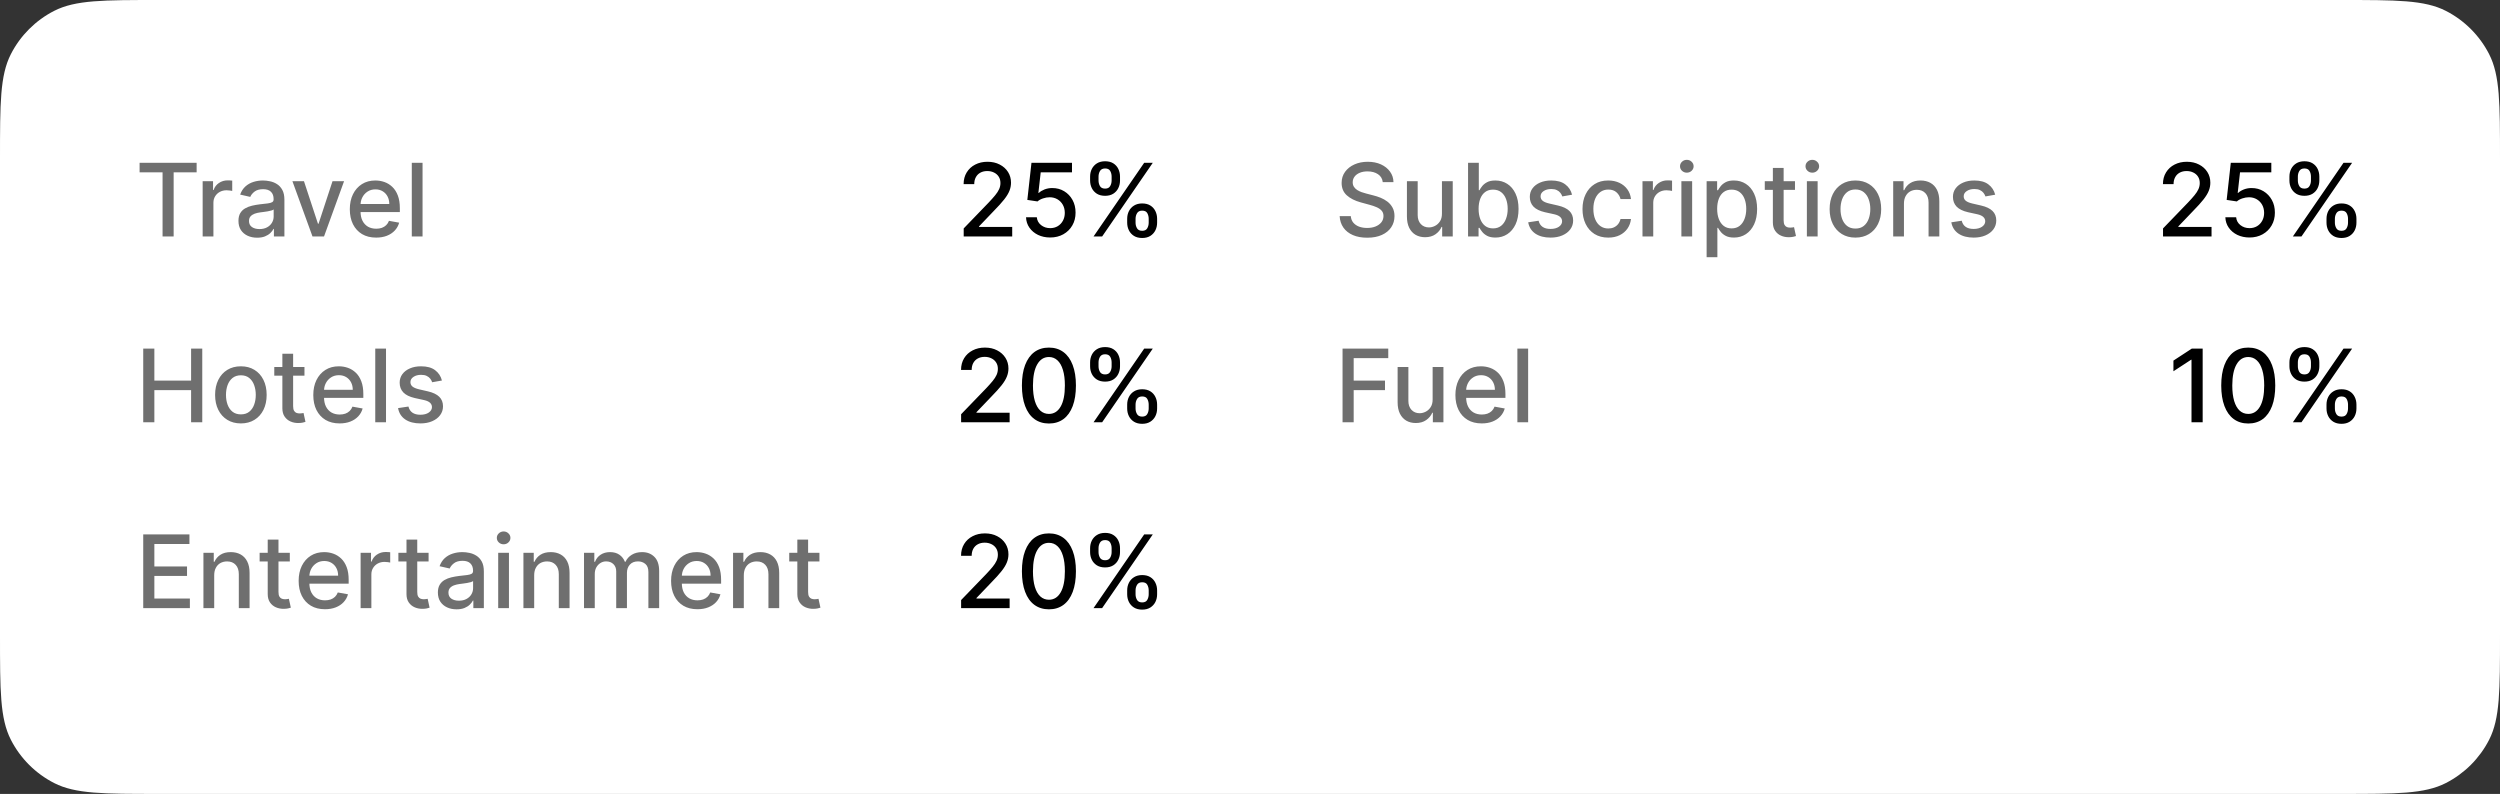 <svg width="148" height="47" viewBox="0 0 148 47" fill="none" xmlns="http://www.w3.org/2000/svg">
<rect x="0" y="0" width="148" height="47" fill="#333333" stroke="none"/>
<path d="M0 9.411C0 6.117 0 4.47 0.641 3.211C1.205 2.105 2.105 1.205 3.211 0.641C4.47 0 6.117 0 9.411 0H138.589C141.883 0 143.53 0 144.789 0.641C145.895 1.205 146.795 2.105 147.359 3.211C148 4.47 148 6.117 148 9.411V37.589C148 40.883 148 42.53 147.359 43.789C146.795 44.895 145.895 45.795 144.789 46.359C143.53 47 141.883 47 138.589 47H9.411C6.117 47 4.47 47 3.211 46.359C2.105 45.795 1.205 44.895 0.641 43.789C0 42.53 0 40.883 0 37.589V9.411Z" fill="white"/>
<path d="M79.479 25V20.636H82.185V21.203H80.138V22.533H81.992V23.097H80.138V25H79.479ZM84.812 23.643V21.727H85.451V25H84.825V24.433H84.791C84.715 24.608 84.595 24.754 84.428 24.87C84.264 24.985 84.058 25.043 83.813 25.043C83.603 25.043 83.416 24.996 83.254 24.904C83.094 24.81 82.968 24.672 82.875 24.489C82.784 24.305 82.739 24.079 82.739 23.809V21.727H83.376V23.732C83.376 23.955 83.438 24.133 83.561 24.265C83.685 24.397 83.845 24.463 84.043 24.463C84.162 24.463 84.281 24.433 84.399 24.374C84.518 24.314 84.617 24.224 84.695 24.103C84.774 23.982 84.813 23.829 84.812 23.643ZM87.718 25.066C87.395 25.066 87.118 24.997 86.885 24.859C86.653 24.72 86.474 24.525 86.348 24.273C86.223 24.021 86.16 23.724 86.16 23.385C86.16 23.05 86.223 22.754 86.348 22.499C86.474 22.243 86.65 22.043 86.876 21.9C87.103 21.756 87.369 21.685 87.673 21.685C87.858 21.685 88.037 21.715 88.21 21.776C88.383 21.837 88.539 21.933 88.677 22.064C88.814 22.195 88.923 22.364 89.002 22.573C89.082 22.78 89.122 23.033 89.122 23.329V23.555H86.52V23.078H88.498C88.498 22.91 88.463 22.762 88.395 22.633C88.327 22.502 88.231 22.399 88.108 22.324C87.985 22.249 87.842 22.211 87.677 22.211C87.498 22.211 87.342 22.255 87.209 22.343C87.076 22.43 86.974 22.543 86.902 22.684C86.831 22.823 86.795 22.974 86.795 23.138V23.511C86.795 23.729 86.834 23.916 86.91 24.069C86.988 24.222 87.097 24.34 87.236 24.421C87.375 24.5 87.538 24.54 87.724 24.54C87.845 24.54 87.955 24.523 88.054 24.489C88.154 24.453 88.24 24.401 88.312 24.331C88.385 24.261 88.44 24.175 88.478 24.073L89.081 24.182C89.033 24.359 88.946 24.515 88.821 24.648C88.698 24.78 88.542 24.884 88.355 24.957C88.169 25.03 87.956 25.066 87.718 25.066ZM90.466 20.636V25H89.829V20.636H90.466Z" fill="#6F6F6F"/>
<path d="M81.859 10.783C81.837 10.581 81.743 10.425 81.578 10.314C81.413 10.202 81.206 10.146 80.956 10.146C80.777 10.146 80.622 10.174 80.492 10.231C80.361 10.286 80.259 10.363 80.187 10.461C80.116 10.557 80.08 10.668 80.08 10.791C80.08 10.895 80.104 10.984 80.153 11.06C80.202 11.135 80.267 11.198 80.347 11.249C80.428 11.299 80.514 11.341 80.606 11.375C80.699 11.408 80.788 11.435 80.873 11.456L81.299 11.567C81.438 11.601 81.581 11.647 81.727 11.705C81.874 11.764 82.009 11.84 82.134 11.935C82.259 12.03 82.36 12.148 82.437 12.289C82.515 12.43 82.554 12.598 82.554 12.794C82.554 13.041 82.49 13.261 82.362 13.452C82.236 13.644 82.052 13.796 81.81 13.906C81.57 14.017 81.28 14.072 80.939 14.072C80.612 14.072 80.329 14.021 80.091 13.917C79.852 13.813 79.665 13.666 79.531 13.476C79.396 13.284 79.321 13.057 79.307 12.794H79.967C79.98 12.952 80.031 13.083 80.121 13.188C80.212 13.292 80.327 13.369 80.468 13.421C80.61 13.47 80.766 13.495 80.935 13.495C81.121 13.495 81.286 13.466 81.431 13.408C81.577 13.348 81.692 13.266 81.776 13.161C81.86 13.054 81.902 12.93 81.902 12.788C81.902 12.658 81.865 12.553 81.791 12.47C81.719 12.388 81.62 12.32 81.495 12.266C81.371 12.212 81.231 12.164 81.075 12.123L80.56 11.982C80.21 11.887 79.933 11.747 79.729 11.562C79.526 11.378 79.424 11.133 79.424 10.829C79.424 10.578 79.492 10.359 79.629 10.171C79.765 9.984 79.95 9.838 80.183 9.734C80.415 9.629 80.678 9.577 80.971 9.577C81.266 9.577 81.527 9.629 81.753 9.732C81.98 9.836 82.159 9.979 82.29 10.161C82.421 10.341 82.489 10.548 82.494 10.783H81.859ZM85.363 12.643V10.727H86.002V14H85.376V13.433H85.341C85.266 13.608 85.145 13.754 84.979 13.87C84.814 13.985 84.609 14.043 84.364 14.043C84.153 14.043 83.967 13.996 83.805 13.904C83.645 13.81 83.518 13.672 83.426 13.489C83.335 13.305 83.29 13.079 83.29 12.809V10.727H83.927V12.732C83.927 12.955 83.989 13.133 84.112 13.265C84.236 13.397 84.396 13.463 84.594 13.463C84.713 13.463 84.832 13.433 84.949 13.374C85.069 13.314 85.167 13.224 85.246 13.103C85.325 12.982 85.364 12.829 85.363 12.643ZM86.909 14V9.636H87.546V11.258H87.585C87.621 11.19 87.675 11.111 87.744 11.021C87.814 10.932 87.91 10.854 88.034 10.787C88.158 10.719 88.321 10.685 88.524 10.685C88.788 10.685 89.024 10.751 89.231 10.885C89.439 11.018 89.602 11.211 89.719 11.462C89.839 11.714 89.898 12.016 89.898 12.37C89.898 12.724 89.84 13.027 89.722 13.28C89.604 13.531 89.442 13.725 89.236 13.861C89.03 13.996 88.795 14.064 88.531 14.064C88.332 14.064 88.169 14.03 88.043 13.964C87.918 13.897 87.82 13.819 87.749 13.729C87.678 13.64 87.623 13.56 87.585 13.491H87.531V14H86.909ZM87.533 12.364C87.533 12.594 87.567 12.796 87.633 12.969C87.7 13.142 87.797 13.278 87.923 13.376C88.05 13.472 88.204 13.521 88.388 13.521C88.578 13.521 88.737 13.47 88.865 13.369C88.993 13.267 89.09 13.129 89.155 12.954C89.222 12.779 89.255 12.582 89.255 12.364C89.255 12.148 89.222 11.954 89.157 11.782C89.093 11.61 88.996 11.474 88.867 11.375C88.739 11.276 88.579 11.226 88.388 11.226C88.203 11.226 88.047 11.273 87.919 11.369C87.793 11.464 87.697 11.597 87.631 11.767C87.566 11.938 87.533 12.136 87.533 12.364ZM93.066 11.526L92.489 11.629C92.465 11.555 92.426 11.484 92.374 11.418C92.323 11.351 92.253 11.296 92.165 11.254C92.077 11.211 91.967 11.19 91.835 11.19C91.654 11.19 91.504 11.23 91.383 11.311C91.262 11.391 91.202 11.494 91.202 11.62C91.202 11.729 91.242 11.818 91.323 11.884C91.404 11.951 91.535 12.006 91.715 12.048L92.235 12.168C92.536 12.237 92.761 12.345 92.909 12.489C93.056 12.634 93.13 12.822 93.13 13.054C93.13 13.25 93.073 13.425 92.96 13.578C92.847 13.73 92.691 13.849 92.489 13.936C92.288 14.023 92.056 14.066 91.792 14.066C91.426 14.066 91.127 13.988 90.895 13.832C90.663 13.674 90.522 13.45 90.469 13.161L91.085 13.067C91.123 13.227 91.202 13.349 91.321 13.431C91.441 13.512 91.596 13.553 91.788 13.553C91.997 13.553 92.163 13.509 92.288 13.423C92.413 13.335 92.476 13.227 92.476 13.101C92.476 12.999 92.438 12.913 92.361 12.843C92.286 12.773 92.17 12.721 92.014 12.685L91.46 12.564C91.154 12.494 90.928 12.383 90.782 12.232C90.637 12.079 90.565 11.887 90.565 11.654C90.565 11.461 90.619 11.292 90.727 11.147C90.835 11.002 90.984 10.889 91.174 10.808C91.365 10.726 91.583 10.685 91.828 10.685C92.182 10.685 92.46 10.761 92.663 10.915C92.867 11.067 93.001 11.271 93.066 11.526ZM95.209 14.066C94.892 14.066 94.62 13.994 94.391 13.851C94.164 13.706 93.989 13.506 93.867 13.252C93.745 12.998 93.684 12.707 93.684 12.379C93.684 12.046 93.746 11.753 93.871 11.499C93.996 11.243 94.172 11.043 94.4 10.9C94.627 10.756 94.894 10.685 95.203 10.685C95.451 10.685 95.673 10.731 95.868 10.823C96.062 10.914 96.219 11.042 96.338 11.207C96.459 11.371 96.531 11.564 96.554 11.784H95.934C95.9 11.631 95.821 11.499 95.699 11.388C95.579 11.277 95.416 11.222 95.213 11.222C95.036 11.222 94.88 11.268 94.747 11.362C94.615 11.454 94.512 11.587 94.438 11.758C94.364 11.929 94.327 12.131 94.327 12.364C94.327 12.602 94.363 12.808 94.436 12.982C94.508 13.155 94.61 13.289 94.743 13.384C94.876 13.479 95.033 13.527 95.213 13.527C95.334 13.527 95.444 13.505 95.541 13.461C95.641 13.415 95.724 13.351 95.791 13.267C95.859 13.183 95.907 13.082 95.934 12.964H96.554C96.531 13.176 96.462 13.365 96.347 13.531C96.232 13.697 96.078 13.828 95.885 13.923C95.693 14.018 95.468 14.066 95.209 14.066ZM97.235 14V10.727H97.851V11.247H97.885C97.944 11.071 98.049 10.932 98.2 10.832C98.352 10.729 98.524 10.678 98.716 10.678C98.755 10.678 98.802 10.68 98.856 10.682C98.912 10.685 98.955 10.689 98.986 10.693V11.303C98.961 11.296 98.915 11.288 98.85 11.279C98.785 11.269 98.719 11.264 98.654 11.264C98.503 11.264 98.369 11.296 98.251 11.36C98.135 11.423 98.042 11.51 97.974 11.622C97.906 11.733 97.872 11.859 97.872 12.001V14H97.235ZM99.538 14V10.727H100.175V14H99.538ZM99.859 10.222C99.749 10.222 99.653 10.185 99.574 10.111C99.496 10.036 99.457 9.947 99.457 9.843C99.457 9.738 99.496 9.648 99.574 9.575C99.653 9.499 99.749 9.462 99.859 9.462C99.97 9.462 100.065 9.499 100.143 9.575C100.222 9.648 100.262 9.738 100.262 9.843C100.262 9.947 100.222 10.036 100.143 10.111C100.065 10.185 99.97 10.222 99.859 10.222ZM101.032 15.227V10.727H101.654V11.258H101.707C101.744 11.19 101.797 11.111 101.867 11.021C101.937 10.932 102.033 10.854 102.157 10.787C102.28 10.719 102.444 10.685 102.647 10.685C102.911 10.685 103.147 10.751 103.354 10.885C103.562 11.018 103.724 11.211 103.842 11.462C103.961 11.714 104.021 12.016 104.021 12.37C104.021 12.724 103.962 13.027 103.844 13.28C103.726 13.531 103.564 13.725 103.358 13.861C103.153 13.996 102.917 14.064 102.653 14.064C102.454 14.064 102.292 14.03 102.165 13.964C102.04 13.897 101.942 13.819 101.871 13.729C101.8 13.64 101.746 13.56 101.707 13.491H101.669V15.227H101.032ZM101.656 12.364C101.656 12.594 101.689 12.796 101.756 12.969C101.823 13.142 101.92 13.278 102.046 13.376C102.172 13.472 102.327 13.521 102.51 13.521C102.701 13.521 102.86 13.47 102.988 13.369C103.116 13.267 103.212 13.129 103.278 12.954C103.344 12.779 103.378 12.582 103.378 12.364C103.378 12.148 103.345 11.954 103.28 11.782C103.216 11.61 103.119 11.474 102.99 11.375C102.862 11.276 102.702 11.226 102.51 11.226C102.326 11.226 102.17 11.273 102.042 11.369C101.915 11.464 101.819 11.597 101.754 11.767C101.689 11.938 101.656 12.136 101.656 12.364ZM106.263 10.727V11.239H104.475V10.727H106.263ZM104.954 9.943H105.591V13.039C105.591 13.163 105.61 13.256 105.647 13.318C105.684 13.379 105.731 13.421 105.79 13.444C105.849 13.465 105.914 13.476 105.983 13.476C106.035 13.476 106.079 13.472 106.118 13.465C106.156 13.458 106.186 13.452 106.207 13.448L106.322 13.974C106.285 13.989 106.233 14.003 106.165 14.017C106.096 14.033 106.011 14.041 105.909 14.043C105.741 14.046 105.585 14.016 105.44 13.953C105.295 13.891 105.178 13.794 105.089 13.663C104.999 13.533 104.954 13.369 104.954 13.171V9.943ZM106.967 14V10.727H107.604V14H106.967ZM107.289 10.222C107.178 10.222 107.083 10.185 107.004 10.111C106.925 10.036 106.886 9.947 106.886 9.843C106.886 9.738 106.925 9.648 107.004 9.575C107.083 9.499 107.178 9.462 107.289 9.462C107.4 9.462 107.494 9.499 107.572 9.575C107.652 9.648 107.692 9.738 107.692 9.843C107.692 9.947 107.652 10.036 107.572 10.111C107.494 10.185 107.4 10.222 107.289 10.222ZM109.84 14.066C109.533 14.066 109.265 13.996 109.037 13.855C108.808 13.714 108.631 13.518 108.504 13.265C108.378 13.012 108.314 12.717 108.314 12.379C108.314 12.039 108.378 11.742 108.504 11.488C108.631 11.234 108.808 11.036 109.037 10.896C109.265 10.755 109.533 10.685 109.84 10.685C110.147 10.685 110.415 10.755 110.643 10.896C110.872 11.036 111.05 11.234 111.176 11.488C111.302 11.742 111.366 12.039 111.366 12.379C111.366 12.717 111.302 13.012 111.176 13.265C111.05 13.518 110.872 13.714 110.643 13.855C110.415 13.996 110.147 14.066 109.84 14.066ZM109.842 13.531C110.041 13.531 110.206 13.479 110.336 13.374C110.467 13.268 110.564 13.129 110.626 12.954C110.69 12.779 110.722 12.587 110.722 12.376C110.722 12.168 110.69 11.976 110.626 11.801C110.564 11.625 110.467 11.484 110.336 11.377C110.206 11.271 110.041 11.217 109.842 11.217C109.642 11.217 109.476 11.271 109.344 11.377C109.213 11.484 109.116 11.625 109.052 11.801C108.989 11.976 108.958 12.168 108.958 12.376C108.958 12.587 108.989 12.779 109.052 12.954C109.116 13.129 109.213 13.268 109.344 13.374C109.476 13.479 109.642 13.531 109.842 13.531ZM112.714 12.057V14H112.077V10.727H112.688V11.26H112.729C112.804 11.087 112.922 10.947 113.082 10.842C113.244 10.737 113.448 10.685 113.694 10.685C113.917 10.685 114.112 10.732 114.28 10.825C114.447 10.918 114.577 11.055 114.67 11.239C114.762 11.422 114.808 11.648 114.808 11.918V14H114.171V11.995C114.171 11.758 114.109 11.572 113.986 11.439C113.862 11.304 113.692 11.236 113.477 11.236C113.329 11.236 113.197 11.268 113.082 11.332C112.969 11.396 112.879 11.49 112.812 11.614C112.746 11.736 112.714 11.883 112.714 12.057ZM118.115 11.526L117.538 11.629C117.513 11.555 117.475 11.484 117.423 11.418C117.371 11.351 117.302 11.296 117.214 11.254C117.126 11.211 117.016 11.19 116.884 11.19C116.703 11.19 116.553 11.23 116.432 11.311C116.311 11.391 116.251 11.494 116.251 11.62C116.251 11.729 116.291 11.818 116.372 11.884C116.453 11.951 116.584 12.006 116.764 12.048L117.284 12.168C117.585 12.237 117.81 12.345 117.957 12.489C118.105 12.634 118.179 12.822 118.179 13.054C118.179 13.25 118.122 13.425 118.009 13.578C117.896 13.73 117.739 13.849 117.538 13.936C117.337 14.023 117.105 14.066 116.841 14.066C116.474 14.066 116.175 13.988 115.944 13.832C115.712 13.674 115.57 13.45 115.518 13.161L116.134 13.067C116.172 13.227 116.251 13.349 116.37 13.431C116.489 13.512 116.645 13.553 116.837 13.553C117.045 13.553 117.212 13.509 117.337 13.423C117.462 13.335 117.525 13.227 117.525 13.101C117.525 12.999 117.487 12.913 117.41 12.843C117.335 12.773 117.219 12.721 117.062 12.685L116.509 12.564C116.203 12.494 115.977 12.383 115.831 12.232C115.686 12.079 115.614 11.887 115.614 11.654C115.614 11.461 115.668 11.292 115.776 11.147C115.884 11.002 116.033 10.889 116.223 10.808C116.413 10.726 116.631 10.685 116.877 10.685C117.231 10.685 117.509 10.761 117.712 10.915C117.915 11.067 118.05 11.271 118.115 11.526Z" fill="#6F6F6F"/>
<path d="M8.479 36V31.636H11.215V32.203H9.138V33.533H11.072V34.097H9.138V35.433H11.241V36H8.479ZM12.681 34.057V36H12.043V32.727H12.655V33.26H12.695C12.771 33.087 12.889 32.947 13.049 32.842C13.211 32.737 13.415 32.685 13.661 32.685C13.884 32.685 14.079 32.731 14.247 32.825C14.414 32.918 14.544 33.055 14.636 33.239C14.729 33.422 14.775 33.648 14.775 33.918V36H14.138V33.995C14.138 33.758 14.076 33.572 13.953 33.439C13.829 33.304 13.659 33.236 13.443 33.236C13.296 33.236 13.164 33.269 13.049 33.332C12.935 33.396 12.845 33.49 12.779 33.614C12.713 33.736 12.681 33.883 12.681 34.057ZM17.157 32.727V33.239H15.37V32.727H17.157ZM15.849 31.943H16.486V35.039C16.486 35.163 16.504 35.256 16.541 35.318C16.578 35.379 16.626 35.421 16.684 35.444C16.744 35.465 16.808 35.476 16.878 35.476C16.929 35.476 16.974 35.472 17.012 35.465C17.051 35.458 17.08 35.452 17.102 35.448L17.217 35.974C17.18 35.989 17.127 36.003 17.059 36.017C16.991 36.033 16.906 36.041 16.803 36.043C16.636 36.045 16.48 36.016 16.335 35.953C16.19 35.891 16.073 35.794 15.983 35.663C15.894 35.533 15.849 35.369 15.849 35.171V31.943ZM19.237 36.066C18.915 36.066 18.637 35.997 18.404 35.859C18.173 35.72 17.994 35.525 17.867 35.273C17.742 35.021 17.68 34.724 17.68 34.385C17.68 34.05 17.742 33.754 17.867 33.499C17.994 33.243 18.17 33.043 18.396 32.9C18.623 32.756 18.889 32.685 19.192 32.685C19.377 32.685 19.556 32.715 19.729 32.776C19.903 32.837 20.058 32.933 20.196 33.064C20.334 33.195 20.442 33.364 20.522 33.573C20.602 33.781 20.641 34.033 20.641 34.33V34.555H18.04V34.078H20.017C20.017 33.91 19.983 33.762 19.915 33.633C19.847 33.502 19.751 33.399 19.627 33.324C19.505 33.249 19.361 33.211 19.197 33.211C19.018 33.211 18.861 33.255 18.728 33.343C18.596 33.43 18.494 33.543 18.421 33.684C18.35 33.823 18.315 33.974 18.315 34.138V34.511C18.315 34.729 18.353 34.916 18.43 35.069C18.508 35.222 18.616 35.34 18.756 35.42C18.895 35.5 19.058 35.54 19.244 35.54C19.364 35.54 19.474 35.523 19.574 35.489C19.673 35.453 19.759 35.401 19.832 35.331C19.904 35.261 19.959 35.175 19.998 35.073L20.601 35.182C20.553 35.359 20.466 35.515 20.341 35.648C20.217 35.781 20.062 35.883 19.874 35.957C19.688 36.03 19.476 36.066 19.237 36.066ZM21.348 36V32.727H21.964V33.247H21.998C22.058 33.071 22.163 32.932 22.313 32.832C22.465 32.729 22.637 32.678 22.829 32.678C22.869 32.678 22.916 32.68 22.97 32.682C23.025 32.685 23.068 32.689 23.1 32.693V33.303C23.074 33.295 23.029 33.288 22.963 33.279C22.898 33.269 22.833 33.264 22.767 33.264C22.617 33.264 22.482 33.296 22.364 33.36C22.248 33.423 22.156 33.51 22.087 33.622C22.019 33.733 21.985 33.859 21.985 34.001V36H21.348ZM25.372 32.727V33.239H23.584V32.727H25.372ZM24.064 31.943H24.701V35.039C24.701 35.163 24.719 35.256 24.756 35.318C24.793 35.379 24.841 35.421 24.899 35.444C24.959 35.465 25.023 35.476 25.093 35.476C25.144 35.476 25.189 35.472 25.227 35.465C25.265 35.458 25.295 35.452 25.317 35.448L25.432 35.974C25.395 35.989 25.342 36.003 25.274 36.017C25.206 36.033 25.121 36.041 25.018 36.043C24.851 36.045 24.694 36.016 24.549 35.953C24.405 35.891 24.288 35.794 24.198 35.663C24.108 35.533 24.064 35.369 24.064 35.171V31.943ZM27.029 36.072C26.822 36.072 26.634 36.034 26.467 35.957C26.299 35.879 26.166 35.766 26.068 35.619C25.972 35.471 25.923 35.29 25.923 35.075C25.923 34.891 25.959 34.739 26.03 34.619C26.101 34.5 26.197 34.406 26.317 34.336C26.438 34.266 26.573 34.214 26.722 34.178C26.871 34.143 27.023 34.116 27.178 34.097C27.374 34.075 27.533 34.056 27.655 34.042C27.778 34.026 27.866 34.001 27.922 33.967C27.977 33.933 28.005 33.878 28.005 33.801V33.786C28.005 33.6 27.952 33.456 27.847 33.354C27.744 33.251 27.589 33.2 27.383 33.2C27.168 33.2 26.999 33.248 26.876 33.343C26.754 33.437 26.669 33.541 26.622 33.656L26.023 33.52C26.095 33.321 26.198 33.16 26.334 33.038C26.472 32.915 26.631 32.825 26.81 32.77C26.989 32.713 27.177 32.685 27.374 32.685C27.505 32.685 27.643 32.7 27.79 32.731C27.938 32.761 28.075 32.817 28.203 32.898C28.332 32.979 28.438 33.094 28.521 33.245C28.603 33.394 28.644 33.588 28.644 33.827V36H28.022V35.553H27.996C27.955 35.635 27.893 35.716 27.811 35.795C27.729 35.875 27.623 35.941 27.494 35.994C27.364 36.046 27.209 36.072 27.029 36.072ZM27.168 35.561C27.344 35.561 27.494 35.526 27.619 35.457C27.746 35.387 27.842 35.296 27.907 35.184C27.974 35.07 28.007 34.949 28.007 34.82V34.398C27.984 34.42 27.94 34.442 27.875 34.462C27.811 34.48 27.738 34.496 27.655 34.511C27.573 34.523 27.493 34.535 27.415 34.547C27.337 34.557 27.271 34.565 27.219 34.572C27.095 34.588 26.982 34.614 26.88 34.651C26.779 34.688 26.698 34.742 26.637 34.811C26.577 34.879 26.548 34.97 26.548 35.084C26.548 35.242 26.606 35.361 26.722 35.442C26.839 35.521 26.987 35.561 27.168 35.561ZM29.493 36V32.727H30.13V36H29.493ZM29.814 32.222C29.704 32.222 29.608 32.185 29.529 32.111C29.451 32.036 29.412 31.947 29.412 31.843C29.412 31.738 29.451 31.648 29.529 31.575C29.608 31.499 29.704 31.462 29.814 31.462C29.925 31.462 30.02 31.499 30.098 31.575C30.177 31.648 30.217 31.738 30.217 31.843C30.217 31.947 30.177 32.036 30.098 32.111C30.02 32.185 29.925 32.222 29.814 32.222ZM31.624 34.057V36H30.987V32.727H31.598V33.26H31.639C31.714 33.087 31.832 32.947 31.992 32.842C32.154 32.737 32.358 32.685 32.604 32.685C32.827 32.685 33.022 32.731 33.19 32.825C33.358 32.918 33.488 33.055 33.58 33.239C33.672 33.422 33.718 33.648 33.718 33.918V36H33.081V33.995C33.081 33.758 33.02 33.572 32.896 33.439C32.772 33.304 32.603 33.236 32.387 33.236C32.239 33.236 32.108 33.269 31.992 33.332C31.879 33.396 31.789 33.49 31.722 33.614C31.657 33.736 31.624 33.883 31.624 34.057ZM34.573 36V32.727H35.184V33.26H35.225C35.293 33.08 35.404 32.939 35.559 32.838C35.714 32.736 35.9 32.685 36.115 32.685C36.334 32.685 36.517 32.736 36.665 32.838C36.814 32.94 36.924 33.081 36.995 33.26H37.029C37.108 33.085 37.232 32.946 37.402 32.842C37.573 32.737 37.776 32.685 38.012 32.685C38.309 32.685 38.551 32.778 38.738 32.964C38.927 33.15 39.022 33.43 39.022 33.805V36H38.385V33.865C38.385 33.644 38.324 33.483 38.203 33.383C38.083 33.284 37.939 33.234 37.771 33.234C37.564 33.234 37.402 33.298 37.287 33.426C37.172 33.553 37.115 33.715 37.115 33.914V36H36.48V33.825C36.48 33.647 36.424 33.504 36.314 33.396C36.203 33.288 36.059 33.234 35.881 33.234C35.76 33.234 35.649 33.266 35.547 33.33C35.446 33.393 35.364 33.48 35.301 33.592C35.24 33.705 35.21 33.834 35.21 33.982V36H34.573ZM41.286 36.066C40.964 36.066 40.686 35.997 40.453 35.859C40.221 35.72 40.042 35.525 39.916 35.273C39.791 35.021 39.728 34.724 39.728 34.385C39.728 34.05 39.791 33.754 39.916 33.499C40.042 33.243 40.219 33.043 40.444 32.9C40.672 32.756 40.937 32.685 41.241 32.685C41.426 32.685 41.605 32.715 41.778 32.776C41.952 32.837 42.107 32.933 42.245 33.064C42.383 33.195 42.491 33.364 42.571 33.573C42.65 33.781 42.69 34.033 42.69 34.33V34.555H40.089V34.078H42.066C42.066 33.91 42.032 33.762 41.964 33.633C41.895 33.502 41.8 33.399 41.676 33.324C41.554 33.249 41.41 33.211 41.246 33.211C41.067 33.211 40.91 33.255 40.777 33.343C40.645 33.43 40.542 33.543 40.47 33.684C40.399 33.823 40.364 33.974 40.364 34.138V34.511C40.364 34.729 40.402 34.916 40.478 35.069C40.557 35.222 40.665 35.34 40.804 35.42C40.944 35.5 41.106 35.54 41.292 35.54C41.413 35.54 41.523 35.523 41.623 35.489C41.722 35.453 41.808 35.401 41.88 35.331C41.953 35.261 42.008 35.175 42.047 35.073L42.65 35.182C42.601 35.359 42.515 35.515 42.39 35.648C42.266 35.781 42.111 35.883 41.923 35.957C41.737 36.03 41.525 36.066 41.286 36.066ZM44.034 34.057V36H43.397V32.727H44.008V33.26H44.049C44.124 33.087 44.242 32.947 44.403 32.842C44.565 32.737 44.769 32.685 45.014 32.685C45.237 32.685 45.432 32.731 45.6 32.825C45.768 32.918 45.898 33.055 45.99 33.239C46.082 33.422 46.129 33.648 46.129 33.918V36H45.492V33.995C45.492 33.758 45.43 33.572 45.306 33.439C45.182 33.304 45.013 33.236 44.797 33.236C44.649 33.236 44.518 33.269 44.403 33.332C44.289 33.396 44.199 33.49 44.132 33.614C44.067 33.736 44.034 33.883 44.034 34.057ZM48.511 32.727V33.239H46.723V32.727H48.511ZM47.202 31.943H47.84V35.039C47.84 35.163 47.858 35.256 47.895 35.318C47.932 35.379 47.979 35.421 48.038 35.444C48.097 35.465 48.162 35.476 48.231 35.476C48.283 35.476 48.327 35.472 48.366 35.465C48.404 35.458 48.434 35.452 48.455 35.448L48.57 35.974C48.533 35.989 48.481 36.003 48.413 36.017C48.344 36.033 48.259 36.041 48.157 36.043C47.989 36.045 47.833 36.016 47.688 35.953C47.543 35.891 47.426 35.794 47.337 35.663C47.247 35.533 47.202 35.369 47.202 35.171V31.943Z" fill="#6F6F6F"/>
<path d="M8.479 25V20.636H9.138V22.533H11.313V20.636H11.974V25H11.313V23.097H9.138V25H8.479ZM14.26 25.066C13.953 25.066 13.685 24.996 13.457 24.855C13.228 24.715 13.05 24.518 12.924 24.265C12.798 24.012 12.734 23.717 12.734 23.379C12.734 23.039 12.798 22.742 12.924 22.488C13.05 22.234 13.228 22.036 13.457 21.896C13.685 21.755 13.953 21.685 14.26 21.685C14.567 21.685 14.835 21.755 15.063 21.896C15.292 22.036 15.47 22.234 15.596 22.488C15.722 22.742 15.786 23.039 15.786 23.379C15.786 23.717 15.722 24.012 15.596 24.265C15.47 24.518 15.292 24.715 15.063 24.855C14.835 24.996 14.567 25.066 14.26 25.066ZM14.262 24.531C14.461 24.531 14.626 24.479 14.756 24.374C14.887 24.268 14.984 24.129 15.046 23.954C15.11 23.779 15.142 23.587 15.142 23.376C15.142 23.168 15.11 22.976 15.046 22.801C14.984 22.625 14.887 22.484 14.756 22.377C14.626 22.271 14.461 22.217 14.262 22.217C14.062 22.217 13.896 22.271 13.764 22.377C13.633 22.484 13.536 22.625 13.472 22.801C13.409 22.976 13.378 23.168 13.378 23.376C13.378 23.587 13.409 23.779 13.472 23.954C13.536 24.129 13.633 24.268 13.764 24.374C13.896 24.479 14.062 24.531 14.262 24.531ZM18.024 21.727V22.239H16.237V21.727H18.024ZM16.716 20.943H17.353V24.039C17.353 24.163 17.372 24.256 17.409 24.318C17.445 24.379 17.493 24.421 17.551 24.444C17.611 24.465 17.676 24.476 17.745 24.476C17.796 24.476 17.841 24.472 17.879 24.465C17.918 24.458 17.948 24.452 17.969 24.448L18.084 24.974C18.047 24.989 17.994 25.003 17.926 25.017C17.858 25.033 17.773 25.041 17.671 25.043C17.503 25.046 17.347 25.016 17.202 24.953C17.057 24.891 16.94 24.794 16.85 24.663C16.761 24.533 16.716 24.369 16.716 24.171V20.943ZM20.104 25.066C19.782 25.066 19.504 24.997 19.271 24.859C19.04 24.72 18.861 24.525 18.734 24.273C18.609 24.021 18.547 23.724 18.547 23.385C18.547 23.05 18.609 22.754 18.734 22.499C18.861 22.243 19.037 22.043 19.263 21.9C19.49 21.756 19.756 21.685 20.06 21.685C20.244 21.685 20.423 21.715 20.597 21.776C20.77 21.837 20.925 21.933 21.063 22.064C21.201 22.195 21.31 22.364 21.389 22.573C21.469 22.78 21.509 23.033 21.509 23.329V23.555H18.907V23.078H20.884C20.884 22.91 20.85 22.762 20.782 22.633C20.714 22.502 20.618 22.399 20.494 22.324C20.372 22.249 20.229 22.211 20.064 22.211C19.885 22.211 19.729 22.255 19.595 22.343C19.463 22.43 19.361 22.543 19.288 22.684C19.217 22.823 19.182 22.974 19.182 23.138V23.511C19.182 23.729 19.22 23.916 19.297 24.069C19.375 24.222 19.484 24.34 19.623 24.421C19.762 24.5 19.925 24.54 20.111 24.54C20.232 24.54 20.342 24.523 20.441 24.489C20.541 24.453 20.626 24.401 20.699 24.331C20.771 24.261 20.827 24.175 20.865 24.073L21.468 24.182C21.42 24.359 21.333 24.515 21.208 24.648C21.084 24.78 20.929 24.884 20.741 24.957C20.555 25.03 20.343 25.066 20.104 25.066ZM22.852 20.636V25H22.215V20.636H22.852ZM26.162 22.526L25.584 22.629C25.56 22.555 25.522 22.484 25.47 22.418C25.418 22.351 25.349 22.296 25.261 22.254C25.173 22.211 25.062 22.19 24.93 22.19C24.75 22.19 24.599 22.23 24.479 22.311C24.358 22.391 24.298 22.494 24.298 22.62C24.298 22.729 24.338 22.817 24.419 22.884C24.5 22.951 24.631 23.006 24.811 23.048L25.331 23.168C25.632 23.237 25.857 23.345 26.004 23.489C26.152 23.634 26.226 23.822 26.226 24.054C26.226 24.25 26.169 24.425 26.055 24.578C25.943 24.73 25.786 24.849 25.584 24.936C25.384 25.023 25.152 25.066 24.888 25.066C24.521 25.066 24.222 24.988 23.991 24.832C23.759 24.674 23.617 24.45 23.565 24.16L24.18 24.067C24.219 24.227 24.298 24.349 24.417 24.431C24.536 24.512 24.692 24.553 24.884 24.553C25.092 24.553 25.259 24.509 25.384 24.423C25.509 24.334 25.572 24.227 25.572 24.101C25.572 23.999 25.533 23.913 25.457 23.843C25.381 23.773 25.266 23.721 25.109 23.685L24.555 23.564C24.25 23.494 24.024 23.384 23.878 23.232C23.733 23.079 23.66 22.887 23.66 22.654C23.66 22.461 23.715 22.292 23.822 22.147C23.93 22.002 24.079 21.889 24.27 21.808C24.46 21.726 24.678 21.685 24.924 21.685C25.278 21.685 25.556 21.761 25.759 21.915C25.962 22.067 26.097 22.271 26.162 22.526Z" fill="#6F6F6F"/>
<path d="M8.264 10.203V9.636H11.641V10.203H10.28V14H9.624V10.203H8.264ZM11.997 14V10.727H12.612V11.247H12.646C12.706 11.071 12.811 10.932 12.962 10.832C13.114 10.729 13.286 10.678 13.477 10.678C13.517 10.678 13.564 10.68 13.618 10.682C13.674 10.685 13.717 10.689 13.748 10.693V11.303C13.723 11.296 13.677 11.288 13.612 11.279C13.546 11.269 13.481 11.264 13.416 11.264C13.265 11.264 13.131 11.296 13.013 11.36C12.896 11.423 12.804 11.51 12.736 11.622C12.668 11.733 12.634 11.859 12.634 12.001V14H11.997ZM15.223 14.072C15.015 14.072 14.828 14.034 14.66 13.957C14.492 13.879 14.36 13.766 14.261 13.619C14.165 13.471 14.117 13.29 14.117 13.075C14.117 12.891 14.152 12.739 14.223 12.619C14.294 12.5 14.39 12.405 14.511 12.336C14.632 12.266 14.767 12.214 14.916 12.178C15.065 12.143 15.217 12.116 15.372 12.097C15.568 12.075 15.727 12.056 15.849 12.042C15.971 12.026 16.06 12.001 16.115 11.967C16.171 11.933 16.198 11.878 16.198 11.801V11.786C16.198 11.6 16.146 11.456 16.041 11.354C15.937 11.251 15.782 11.2 15.576 11.2C15.362 11.2 15.193 11.248 15.069 11.343C14.947 11.437 14.862 11.541 14.816 11.656L14.217 11.52C14.288 11.321 14.392 11.161 14.528 11.038C14.666 10.915 14.824 10.825 15.003 10.77C15.182 10.713 15.37 10.685 15.568 10.685C15.698 10.685 15.837 10.7 15.983 10.732C16.131 10.761 16.269 10.817 16.396 10.898C16.526 10.979 16.632 11.095 16.714 11.245C16.796 11.394 16.837 11.588 16.837 11.827V14H16.215V13.553H16.19C16.149 13.635 16.087 13.716 16.004 13.796C15.922 13.875 15.816 13.941 15.687 13.994C15.558 14.046 15.403 14.072 15.223 14.072ZM15.361 13.561C15.537 13.561 15.688 13.526 15.813 13.457C15.939 13.387 16.035 13.296 16.1 13.184C16.167 13.07 16.201 12.949 16.201 12.82V12.398C16.178 12.421 16.134 12.442 16.068 12.462C16.004 12.48 15.931 12.496 15.849 12.511C15.767 12.523 15.686 12.536 15.608 12.547C15.53 12.557 15.465 12.565 15.412 12.572C15.289 12.588 15.176 12.614 15.073 12.651C14.973 12.688 14.892 12.742 14.83 12.811C14.771 12.879 14.741 12.97 14.741 13.084C14.741 13.242 14.799 13.361 14.916 13.442C15.032 13.521 15.181 13.561 15.361 13.561ZM20.369 10.727L19.182 14H18.5L17.311 10.727H17.995L18.824 13.246H18.858L19.685 10.727H20.369ZM22.267 14.066C21.944 14.066 21.666 13.997 21.433 13.859C21.202 13.72 21.023 13.525 20.896 13.273C20.771 13.021 20.709 12.724 20.709 12.385C20.709 12.05 20.771 11.754 20.896 11.499C21.023 11.243 21.199 11.043 21.425 10.9C21.652 10.756 21.918 10.685 22.222 10.685C22.406 10.685 22.585 10.715 22.759 10.776C22.932 10.837 23.087 10.933 23.225 11.064C23.363 11.195 23.472 11.364 23.551 11.573C23.631 11.78 23.671 12.033 23.671 12.329V12.555H21.069V12.078H23.046C23.046 11.911 23.012 11.762 22.944 11.633C22.876 11.502 22.78 11.399 22.656 11.324C22.534 11.249 22.391 11.211 22.226 11.211C22.047 11.211 21.891 11.255 21.757 11.343C21.625 11.43 21.523 11.543 21.451 11.684C21.379 11.823 21.344 11.974 21.344 12.138V12.511C21.344 12.729 21.382 12.915 21.459 13.069C21.537 13.222 21.646 13.339 21.785 13.421C21.924 13.5 22.087 13.54 22.273 13.54C22.394 13.54 22.504 13.523 22.603 13.489C22.703 13.453 22.788 13.401 22.861 13.331C22.933 13.261 22.989 13.175 23.027 13.073L23.63 13.182C23.582 13.359 23.495 13.515 23.37 13.648C23.247 13.78 23.091 13.883 22.904 13.957C22.718 14.03 22.505 14.066 22.267 14.066ZM25.015 9.636V14H24.378V9.636H25.015Z" fill="#6F6F6F"/>
<path d="M130.398 20.636V25H129.737V21.297H129.711L128.667 21.979V21.348L129.756 20.636H130.398ZM133.097 25.072C132.76 25.071 132.473 24.982 132.234 24.806C131.996 24.63 131.813 24.374 131.687 24.037C131.56 23.7 131.497 23.295 131.497 22.82C131.497 22.347 131.56 21.943 131.687 21.608C131.814 21.273 131.998 21.017 132.236 20.841C132.476 20.665 132.763 20.577 133.097 20.577C133.431 20.577 133.717 20.666 133.956 20.843C134.194 21.019 134.377 21.275 134.503 21.61C134.631 21.944 134.695 22.347 134.695 22.82C134.695 23.296 134.632 23.702 134.506 24.039C134.379 24.374 134.197 24.631 133.958 24.808C133.719 24.984 133.432 25.072 133.097 25.072ZM133.097 24.504C133.393 24.504 133.623 24.359 133.79 24.071C133.957 23.783 134.041 23.366 134.041 22.82C134.041 22.458 134.003 22.152 133.926 21.902C133.851 21.651 133.742 21.46 133.6 21.331C133.459 21.2 133.292 21.135 133.097 21.135C132.803 21.135 132.572 21.28 132.405 21.57C132.237 21.859 132.153 22.276 132.151 22.82C132.151 23.184 132.189 23.491 132.264 23.743C132.341 23.993 132.449 24.183 132.59 24.312C132.731 24.44 132.9 24.504 133.097 24.504ZM137.729 24.182V23.952C137.729 23.787 137.763 23.636 137.831 23.5C137.901 23.362 138.001 23.252 138.134 23.17C138.267 23.086 138.428 23.044 138.617 23.044C138.81 23.044 138.972 23.085 139.103 23.168C139.234 23.25 139.332 23.36 139.399 23.498C139.467 23.636 139.501 23.787 139.501 23.952V24.182C139.501 24.347 139.467 24.498 139.399 24.636C139.331 24.772 139.231 24.882 139.099 24.966C138.968 25.048 138.808 25.09 138.617 25.09C138.425 25.09 138.263 25.048 138.131 24.966C137.999 24.882 137.899 24.772 137.831 24.636C137.763 24.498 137.729 24.347 137.729 24.182ZM138.225 23.952V24.182C138.225 24.304 138.254 24.415 138.312 24.514C138.371 24.614 138.472 24.663 138.617 24.663C138.761 24.663 138.861 24.614 138.918 24.514C138.974 24.415 139.003 24.304 139.003 24.182V23.952C139.003 23.829 138.975 23.719 138.92 23.619C138.866 23.52 138.765 23.47 138.617 23.47C138.475 23.47 138.374 23.52 138.315 23.619C138.255 23.719 138.225 23.829 138.225 23.952ZM135.534 21.685V21.454C135.534 21.29 135.568 21.139 135.636 21.001C135.706 20.863 135.807 20.753 135.939 20.671C136.072 20.588 136.234 20.547 136.423 20.547C136.616 20.547 136.778 20.588 136.908 20.671C137.039 20.753 137.138 20.863 137.205 21.001C137.271 21.139 137.305 21.29 137.305 21.454V21.685C137.305 21.849 137.271 22.001 137.202 22.139C137.136 22.275 137.036 22.385 136.904 22.469C136.773 22.551 136.613 22.592 136.423 22.592C136.229 22.592 136.067 22.551 135.935 22.469C135.804 22.385 135.705 22.275 135.636 22.139C135.568 22.001 135.534 21.849 135.534 21.685ZM136.033 21.454V21.685C136.033 21.807 136.061 21.918 136.118 22.017C136.176 22.116 136.278 22.166 136.423 22.166C136.565 22.166 136.664 22.116 136.721 22.017C136.779 21.918 136.808 21.807 136.808 21.685V21.454C136.808 21.332 136.781 21.222 136.725 21.122C136.67 21.023 136.569 20.973 136.423 20.973C136.281 20.973 136.18 21.023 136.12 21.122C136.062 21.222 136.033 21.332 136.033 21.454ZM135.737 25L138.737 20.636H139.246L136.246 25H135.737Z" fill="black"/>
<path d="M128.051 14V13.523L129.527 11.993C129.685 11.827 129.815 11.681 129.917 11.556C130.021 11.43 130.098 11.31 130.149 11.196C130.2 11.082 130.226 10.962 130.226 10.834C130.226 10.689 130.192 10.564 130.124 10.459C130.056 10.352 129.963 10.271 129.845 10.214C129.727 10.155 129.594 10.126 129.446 10.126C129.29 10.126 129.154 10.158 129.037 10.222C128.921 10.286 128.831 10.376 128.769 10.493C128.706 10.609 128.675 10.746 128.675 10.902H128.046C128.046 10.636 128.107 10.404 128.23 10.205C128.352 10.006 128.519 9.852 128.732 9.743C128.945 9.632 129.188 9.577 129.459 9.577C129.733 9.577 129.975 9.631 130.183 9.741C130.394 9.849 130.558 9.996 130.676 10.184C130.794 10.37 130.852 10.58 130.852 10.815C130.852 10.977 130.822 11.135 130.761 11.29C130.701 11.445 130.597 11.617 130.448 11.807C130.298 11.996 130.091 12.226 129.825 12.496L128.958 13.403V13.435H130.923V14H128.051ZM133.171 14.06C132.904 14.06 132.664 14.008 132.45 13.906C132.239 13.803 132.07 13.661 131.943 13.48C131.817 13.3 131.749 13.094 131.741 12.862H132.38C132.396 13.05 132.479 13.204 132.629 13.325C132.78 13.445 132.96 13.506 133.171 13.506C133.338 13.506 133.487 13.467 133.616 13.391C133.747 13.312 133.849 13.205 133.923 13.069C133.998 12.932 134.036 12.777 134.036 12.602C134.036 12.425 133.997 12.266 133.921 12.127C133.844 11.988 133.738 11.879 133.603 11.799C133.47 11.72 133.316 11.679 133.143 11.678C133.011 11.678 132.878 11.7 132.744 11.746C132.611 11.791 132.503 11.851 132.421 11.925L131.818 11.835L132.063 9.636H134.462V10.201H132.61L132.472 11.422H132.497C132.583 11.339 132.695 11.271 132.836 11.215C132.978 11.16 133.13 11.132 133.292 11.132C133.558 11.132 133.794 11.195 134.002 11.322C134.21 11.448 134.374 11.621 134.494 11.839C134.615 12.057 134.674 12.307 134.673 12.589C134.674 12.872 134.61 13.124 134.481 13.346C134.353 13.568 134.176 13.742 133.948 13.87C133.722 13.996 133.463 14.06 133.171 14.06ZM137.729 13.182V12.952C137.729 12.787 137.763 12.636 137.831 12.5C137.901 12.362 138.001 12.252 138.134 12.17C138.267 12.086 138.428 12.044 138.617 12.044C138.81 12.044 138.972 12.085 139.103 12.168C139.234 12.25 139.332 12.36 139.399 12.498C139.467 12.636 139.501 12.787 139.501 12.952V13.182C139.501 13.347 139.467 13.498 139.399 13.636C139.331 13.772 139.231 13.882 139.099 13.966C138.968 14.048 138.808 14.089 138.617 14.089C138.425 14.089 138.263 14.048 138.131 13.966C137.999 13.882 137.899 13.772 137.831 13.636C137.763 13.498 137.729 13.347 137.729 13.182ZM138.225 12.952V13.182C138.225 13.304 138.254 13.415 138.312 13.514C138.371 13.614 138.472 13.663 138.617 13.663C138.761 13.663 138.861 13.614 138.918 13.514C138.974 13.415 139.003 13.304 139.003 13.182V12.952C139.003 12.829 138.975 12.719 138.92 12.619C138.866 12.52 138.765 12.47 138.617 12.47C138.475 12.47 138.374 12.52 138.315 12.619C138.255 12.719 138.225 12.829 138.225 12.952ZM135.534 10.685V10.454C135.534 10.29 135.568 10.139 135.636 10.001C135.706 9.863 135.807 9.753 135.939 9.67C136.072 9.588 136.234 9.547 136.423 9.547C136.616 9.547 136.778 9.588 136.908 9.67C137.039 9.753 137.138 9.863 137.205 10.001C137.271 10.139 137.305 10.29 137.305 10.454V10.685C137.305 10.849 137.271 11.001 137.202 11.139C137.136 11.275 137.036 11.385 136.904 11.469C136.773 11.551 136.613 11.592 136.423 11.592C136.229 11.592 136.067 11.551 135.935 11.469C135.804 11.385 135.705 11.275 135.636 11.139C135.568 11.001 135.534 10.849 135.534 10.685ZM136.033 10.454V10.685C136.033 10.807 136.061 10.918 136.118 11.017C136.176 11.117 136.278 11.166 136.423 11.166C136.565 11.166 136.664 11.117 136.721 11.017C136.779 10.918 136.808 10.807 136.808 10.685V10.454C136.808 10.332 136.781 10.222 136.725 10.122C136.67 10.023 136.569 9.973 136.423 9.973C136.281 9.973 136.18 10.023 136.12 10.122C136.062 10.222 136.033 10.332 136.033 10.454ZM135.737 14L138.737 9.636H139.246L136.246 14H135.737Z" fill="black"/>
<path d="M56.898 36V35.523L58.375 33.993C58.532 33.827 58.663 33.681 58.765 33.556C58.868 33.43 58.946 33.31 58.997 33.196C59.048 33.082 59.074 32.962 59.074 32.834C59.074 32.689 59.04 32.564 58.971 32.459C58.903 32.352 58.81 32.271 58.692 32.214C58.574 32.156 58.442 32.126 58.294 32.126C58.138 32.126 58.001 32.158 57.885 32.222C57.768 32.286 57.679 32.376 57.616 32.493C57.554 32.609 57.523 32.746 57.523 32.902H56.894C56.894 32.636 56.955 32.404 57.077 32.205C57.199 32.006 57.367 31.852 57.58 31.743C57.793 31.632 58.035 31.577 58.307 31.577C58.581 31.577 58.822 31.631 59.031 31.741C59.241 31.849 59.405 31.996 59.523 32.184C59.641 32.37 59.7 32.58 59.7 32.815C59.7 32.977 59.67 33.135 59.608 33.29C59.549 33.445 59.444 33.617 59.295 33.807C59.146 33.996 58.939 34.226 58.673 34.496L57.806 35.403V35.435H59.77V36H56.898ZM62.097 36.072C61.761 36.071 61.473 35.982 61.234 35.806C60.996 35.63 60.813 35.374 60.687 35.037C60.56 34.7 60.497 34.295 60.497 33.82C60.497 33.347 60.56 32.943 60.687 32.608C60.815 32.273 60.998 32.017 61.236 31.841C61.476 31.665 61.763 31.577 62.097 31.577C62.431 31.577 62.717 31.666 62.956 31.843C63.194 32.019 63.377 32.275 63.503 32.61C63.631 32.944 63.695 33.347 63.695 33.82C63.695 34.296 63.632 34.702 63.505 35.039C63.379 35.374 63.197 35.631 62.958 35.808C62.719 35.984 62.432 36.072 62.097 36.072ZM62.097 35.504C62.393 35.504 62.623 35.359 62.79 35.071C62.957 34.783 63.041 34.366 63.041 33.82C63.041 33.458 63.003 33.152 62.926 32.902C62.851 32.651 62.742 32.46 62.6 32.331C62.459 32.2 62.292 32.135 62.097 32.135C61.803 32.135 61.572 32.28 61.405 32.57C61.237 32.859 61.153 33.276 61.151 33.82C61.151 34.184 61.189 34.492 61.264 34.743C61.341 34.993 61.449 35.182 61.59 35.312C61.731 35.44 61.9 35.504 62.097 35.504ZM66.729 35.182V34.952C66.729 34.787 66.763 34.636 66.831 34.5C66.901 34.362 67.001 34.252 67.133 34.17C67.267 34.086 67.428 34.044 67.617 34.044C67.81 34.044 67.972 34.085 68.103 34.168C68.234 34.25 68.332 34.36 68.399 34.498C68.467 34.636 68.501 34.787 68.501 34.952V35.182C68.501 35.347 68.467 35.498 68.399 35.636C68.331 35.772 68.231 35.882 68.099 35.966C67.968 36.048 67.808 36.09 67.617 36.09C67.425 36.09 67.263 36.048 67.131 35.966C66.999 35.882 66.899 35.772 66.831 35.636C66.763 35.498 66.729 35.347 66.729 35.182ZM67.225 34.952V35.182C67.225 35.304 67.254 35.415 67.312 35.514C67.371 35.614 67.472 35.663 67.617 35.663C67.761 35.663 67.861 35.614 67.918 35.514C67.974 35.415 68.003 35.304 68.003 35.182V34.952C68.003 34.83 67.975 34.719 67.92 34.619C67.866 34.52 67.765 34.47 67.617 34.47C67.475 34.47 67.374 34.52 67.315 34.619C67.255 34.719 67.225 34.83 67.225 34.952ZM64.534 32.685V32.455C64.534 32.29 64.568 32.139 64.636 32.001C64.706 31.863 64.807 31.753 64.939 31.671C65.072 31.588 65.234 31.547 65.423 31.547C65.616 31.547 65.778 31.588 65.908 31.671C66.039 31.753 66.138 31.863 66.204 32.001C66.271 32.139 66.305 32.29 66.305 32.455V32.685C66.305 32.849 66.271 33.001 66.202 33.139C66.136 33.275 66.036 33.385 65.904 33.469C65.773 33.551 65.613 33.592 65.423 33.592C65.229 33.592 65.067 33.551 64.935 33.469C64.804 33.385 64.704 33.275 64.636 33.139C64.568 33.001 64.534 32.849 64.534 32.685ZM65.033 32.455V32.685C65.033 32.807 65.061 32.918 65.118 33.017C65.176 33.117 65.278 33.166 65.423 33.166C65.565 33.166 65.664 33.117 65.721 33.017C65.779 32.918 65.808 32.807 65.808 32.685V32.455C65.808 32.332 65.781 32.222 65.725 32.122C65.67 32.023 65.569 31.973 65.423 31.973C65.281 31.973 65.18 32.023 65.12 32.122C65.062 32.222 65.033 32.332 65.033 32.455ZM64.737 36L67.737 31.636H68.246L65.246 36H64.737Z" fill="black"/>
<path d="M56.898 25V24.523L58.375 22.993C58.532 22.827 58.663 22.681 58.765 22.556C58.868 22.43 58.946 22.31 58.997 22.196C59.048 22.082 59.074 21.962 59.074 21.834C59.074 21.689 59.04 21.564 58.971 21.459C58.903 21.352 58.81 21.271 58.692 21.214C58.574 21.155 58.442 21.126 58.294 21.126C58.138 21.126 58.001 21.158 57.885 21.222C57.768 21.286 57.679 21.376 57.616 21.493C57.554 21.609 57.523 21.746 57.523 21.902H56.894C56.894 21.636 56.955 21.404 57.077 21.205C57.199 21.006 57.367 20.852 57.58 20.743C57.793 20.632 58.035 20.577 58.307 20.577C58.581 20.577 58.822 20.631 59.031 20.741C59.241 20.849 59.405 20.996 59.523 21.184C59.641 21.37 59.7 21.58 59.7 21.815C59.7 21.977 59.67 22.135 59.608 22.29C59.549 22.445 59.444 22.617 59.295 22.808C59.146 22.996 58.939 23.226 58.673 23.496L57.806 24.403V24.435H59.77V25H56.898ZM62.097 25.072C61.761 25.071 61.473 24.982 61.234 24.806C60.996 24.63 60.813 24.374 60.687 24.037C60.56 23.7 60.497 23.295 60.497 22.82C60.497 22.347 60.56 21.943 60.687 21.608C60.815 21.273 60.998 21.017 61.236 20.841C61.476 20.665 61.763 20.577 62.097 20.577C62.431 20.577 62.717 20.666 62.956 20.843C63.194 21.019 63.377 21.275 63.503 21.61C63.631 21.944 63.695 22.347 63.695 22.82C63.695 23.296 63.632 23.702 63.505 24.039C63.379 24.374 63.197 24.631 62.958 24.808C62.719 24.984 62.432 25.072 62.097 25.072ZM62.097 24.504C62.393 24.504 62.623 24.359 62.79 24.071C62.957 23.783 63.041 23.366 63.041 22.82C63.041 22.458 63.003 22.152 62.926 21.902C62.851 21.651 62.742 21.46 62.6 21.331C62.459 21.2 62.292 21.135 62.097 21.135C61.803 21.135 61.572 21.28 61.405 21.57C61.237 21.859 61.153 22.276 61.151 22.82C61.151 23.184 61.189 23.491 61.264 23.743C61.341 23.993 61.449 24.183 61.59 24.312C61.731 24.44 61.9 24.504 62.097 24.504ZM66.729 24.182V23.952C66.729 23.787 66.763 23.636 66.831 23.5C66.901 23.362 67.001 23.252 67.133 23.17C67.267 23.086 67.428 23.044 67.617 23.044C67.81 23.044 67.972 23.085 68.103 23.168C68.234 23.25 68.332 23.36 68.399 23.498C68.467 23.636 68.501 23.787 68.501 23.952V24.182C68.501 24.347 68.467 24.498 68.399 24.636C68.331 24.772 68.231 24.882 68.099 24.966C67.968 25.048 67.808 25.09 67.617 25.09C67.425 25.09 67.263 25.048 67.131 24.966C66.999 24.882 66.899 24.772 66.831 24.636C66.763 24.498 66.729 24.347 66.729 24.182ZM67.225 23.952V24.182C67.225 24.304 67.254 24.415 67.312 24.514C67.371 24.614 67.472 24.663 67.617 24.663C67.761 24.663 67.861 24.614 67.918 24.514C67.974 24.415 68.003 24.304 68.003 24.182V23.952C68.003 23.829 67.975 23.719 67.92 23.619C67.866 23.52 67.765 23.47 67.617 23.47C67.475 23.47 67.374 23.52 67.315 23.619C67.255 23.719 67.225 23.829 67.225 23.952ZM64.534 21.685V21.454C64.534 21.29 64.568 21.139 64.636 21.001C64.706 20.863 64.807 20.753 64.939 20.671C65.072 20.588 65.234 20.547 65.423 20.547C65.616 20.547 65.778 20.588 65.908 20.671C66.039 20.753 66.138 20.863 66.204 21.001C66.271 21.139 66.305 21.29 66.305 21.454V21.685C66.305 21.849 66.271 22.001 66.202 22.139C66.136 22.275 66.036 22.385 65.904 22.469C65.773 22.551 65.613 22.592 65.423 22.592C65.229 22.592 65.067 22.551 64.935 22.469C64.804 22.385 64.704 22.275 64.636 22.139C64.568 22.001 64.534 21.849 64.534 21.685ZM65.033 21.454V21.685C65.033 21.807 65.061 21.918 65.118 22.017C65.176 22.116 65.278 22.166 65.423 22.166C65.565 22.166 65.664 22.116 65.721 22.017C65.779 21.918 65.808 21.807 65.808 21.685V21.454C65.808 21.332 65.781 21.222 65.725 21.122C65.67 21.023 65.569 20.973 65.423 20.973C65.281 20.973 65.18 21.023 65.12 21.122C65.062 21.222 65.033 21.332 65.033 21.454ZM64.737 25L67.737 20.636H68.246L65.246 25H64.737Z" fill="black"/>
<path d="M57.051 14V13.523L58.527 11.993C58.685 11.827 58.815 11.681 58.917 11.556C59.021 11.43 59.098 11.31 59.149 11.196C59.2 11.082 59.226 10.962 59.226 10.834C59.226 10.689 59.192 10.564 59.124 10.459C59.056 10.352 58.962 10.271 58.845 10.214C58.727 10.155 58.594 10.126 58.446 10.126C58.29 10.126 58.154 10.158 58.037 10.222C57.921 10.286 57.831 10.376 57.769 10.493C57.706 10.609 57.675 10.746 57.675 10.902H57.046C57.046 10.636 57.107 10.404 57.23 10.205C57.352 10.006 57.519 9.852 57.732 9.743C57.946 9.632 58.188 9.577 58.459 9.577C58.733 9.577 58.975 9.631 59.183 9.741C59.394 9.849 59.558 9.996 59.676 10.184C59.794 10.37 59.852 10.58 59.852 10.815C59.852 10.977 59.822 11.135 59.761 11.29C59.701 11.445 59.597 11.617 59.448 11.807C59.298 11.996 59.091 12.226 58.825 12.496L57.958 13.403V13.435H59.923V14H57.051ZM62.171 14.06C61.904 14.06 61.663 14.008 61.45 13.906C61.239 13.803 61.07 13.661 60.943 13.48C60.817 13.3 60.749 13.094 60.741 12.862H61.38C61.396 13.05 61.479 13.204 61.629 13.325C61.78 13.445 61.96 13.506 62.171 13.506C62.338 13.506 62.487 13.467 62.616 13.391C62.747 13.312 62.849 13.205 62.923 13.069C62.998 12.932 63.036 12.777 63.036 12.602C63.036 12.425 62.997 12.266 62.921 12.127C62.844 11.988 62.738 11.879 62.603 11.799C62.47 11.72 62.316 11.679 62.143 11.678C62.011 11.678 61.878 11.7 61.745 11.746C61.611 11.791 61.503 11.851 61.421 11.925L60.818 11.835L61.063 9.636H63.462V10.201H61.61L61.472 11.422H61.497C61.583 11.339 61.696 11.271 61.836 11.215C61.978 11.16 62.13 11.132 62.292 11.132C62.558 11.132 62.794 11.195 63.002 11.322C63.21 11.448 63.374 11.621 63.494 11.839C63.614 12.057 63.674 12.307 63.673 12.589C63.674 12.872 63.61 13.124 63.481 13.346C63.353 13.568 63.176 13.742 62.948 13.87C62.722 13.996 62.463 14.06 62.171 14.06ZM66.729 13.182V12.952C66.729 12.787 66.763 12.636 66.831 12.5C66.901 12.362 67.001 12.252 67.133 12.17C67.267 12.086 67.428 12.044 67.617 12.044C67.81 12.044 67.972 12.085 68.103 12.168C68.234 12.25 68.332 12.36 68.399 12.498C68.467 12.636 68.501 12.787 68.501 12.952V13.182C68.501 13.347 68.467 13.498 68.399 13.636C68.331 13.772 68.231 13.882 68.099 13.966C67.968 14.048 67.808 14.089 67.617 14.089C67.425 14.089 67.263 14.048 67.131 13.966C66.999 13.882 66.899 13.772 66.831 13.636C66.763 13.498 66.729 13.347 66.729 13.182ZM67.225 12.952V13.182C67.225 13.304 67.254 13.415 67.312 13.514C67.371 13.614 67.472 13.663 67.617 13.663C67.761 13.663 67.861 13.614 67.918 13.514C67.974 13.415 68.003 13.304 68.003 13.182V12.952C68.003 12.829 67.975 12.719 67.92 12.619C67.866 12.52 67.765 12.47 67.617 12.47C67.475 12.47 67.374 12.52 67.315 12.619C67.255 12.719 67.225 12.829 67.225 12.952ZM64.534 10.685V10.454C64.534 10.29 64.568 10.139 64.636 10.001C64.706 9.863 64.807 9.753 64.939 9.67C65.072 9.588 65.234 9.547 65.423 9.547C65.616 9.547 65.778 9.588 65.908 9.67C66.039 9.753 66.138 9.863 66.204 10.001C66.271 10.139 66.305 10.29 66.305 10.454V10.685C66.305 10.849 66.271 11.001 66.202 11.139C66.136 11.275 66.036 11.385 65.904 11.469C65.773 11.551 65.613 11.592 65.423 11.592C65.229 11.592 65.067 11.551 64.935 11.469C64.804 11.385 64.704 11.275 64.636 11.139C64.568 11.001 64.534 10.849 64.534 10.685ZM65.033 10.454V10.685C65.033 10.807 65.061 10.918 65.118 11.017C65.176 11.117 65.278 11.166 65.423 11.166C65.565 11.166 65.664 11.117 65.721 11.017C65.779 10.918 65.808 10.807 65.808 10.685V10.454C65.808 10.332 65.781 10.222 65.725 10.122C65.67 10.023 65.569 9.973 65.423 9.973C65.281 9.973 65.18 10.023 65.12 10.122C65.062 10.222 65.033 10.332 65.033 10.454ZM64.737 14L67.737 9.636H68.246L65.246 14H64.737Z" fill="black"/>
</svg>
